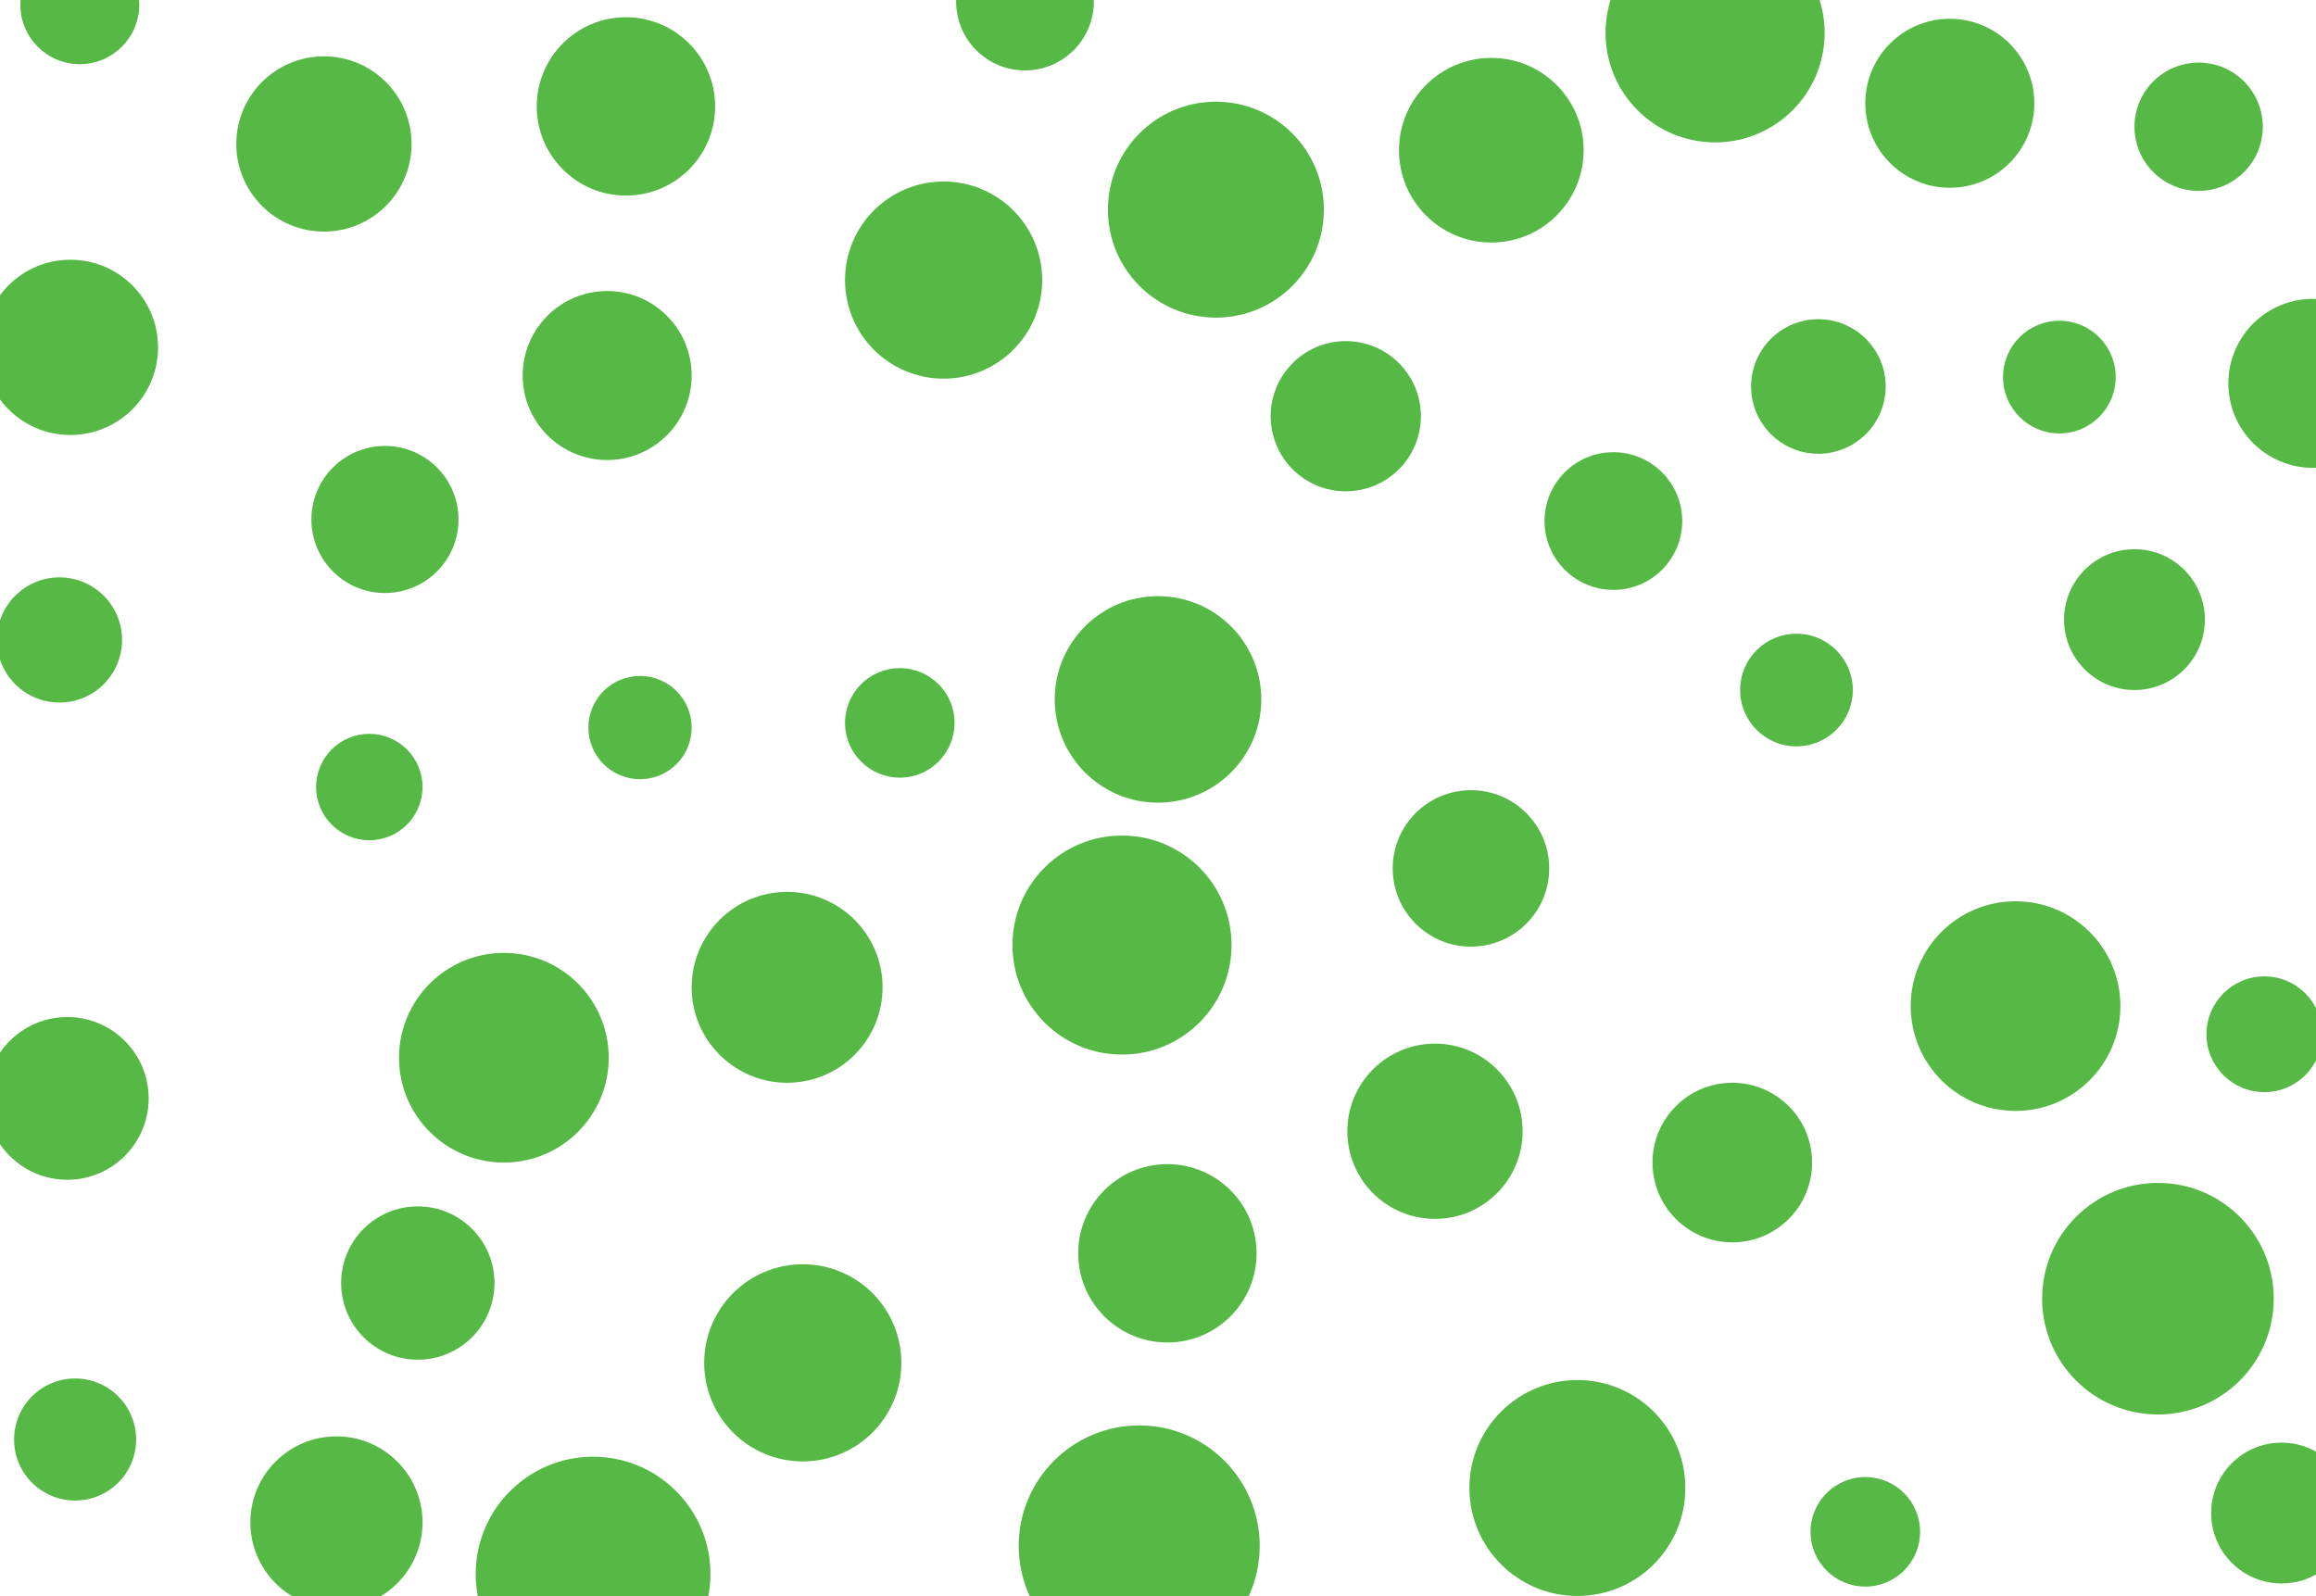 <svg id="visual" viewBox="0 0 1480 1020" width="1480" height="1020" xmlns="http://www.w3.org/2000/svg" xmlns:xlink="http://www.w3.org/1999/xlink" version="1.1"><rect x="0" y="0" width="1480" height="1020" fill="#ffffff"></rect><g fill="#56B945"><circle r="77" cx="728" cy="988"></circle><circle r="34" cx="236" cy="503"></circle><circle r="56" cx="917" cy="723"></circle><circle r="57" cx="746" cy="801"></circle><circle r="63" cx="603" cy="179"></circle><circle r="59" cx="953" cy="96"></circle><circle r="48" cx="860" cy="266"></circle><circle r="35" cx="575" cy="462"></circle><circle r="36" cx="1148" cy="441"></circle><circle r="61" cx="503" cy="631"></circle><circle r="74" cx="1379" cy="830"></circle><circle r="41" cx="1405" cy="81"></circle><circle r="49" cx="267" cy="820"></circle><circle r="55" cx="215" cy="973"></circle><circle r="36" cx="1316" cy="241"></circle><circle r="35" cx="1192" cy="979"></circle><circle r="54" cx="388" cy="240"></circle><circle r="38" cx="51" cy="3"></circle><circle r="57" cx="400" cy="68"></circle><circle r="51" cx="1107" cy="743"></circle><circle r="69" cx="777" cy="134"></circle><circle r="54" cx="1246" cy="66"></circle><circle r="63" cx="513" cy="871"></circle><circle r="67" cx="1288" cy="643"></circle><circle r="39" cx="48" cy="920"></circle><circle r="69" cx="1008" cy="951"></circle><circle r="43" cx="1162" cy="247"></circle><circle r="40" cx="38" cy="409"></circle><circle r="50" cx="940" cy="555"></circle><circle r="44" cx="1031" cy="333"></circle><circle r="45" cx="1364" cy="396"></circle><circle r="52" cx="43" cy="702"></circle><circle r="45" cx="1458" cy="967"></circle><circle r="56" cx="207" cy="92"></circle><circle r="70" cx="717" cy="604"></circle><circle r="67" cx="322" cy="676"></circle><circle r="47" cx="246" cy="332"></circle><circle r="66" cx="740" cy="447"></circle><circle r="56" cx="45" cy="222"></circle><circle r="70" cx="1096" cy="21"></circle><circle r="75" cx="379" cy="1006"></circle><circle r="44" cx="655" cy="1"></circle><circle r="37" cx="1447" cy="661"></circle><circle r="33" cx="409" cy="465"></circle><circle r="54" cx="1478" cy="245"></circle></g></svg>